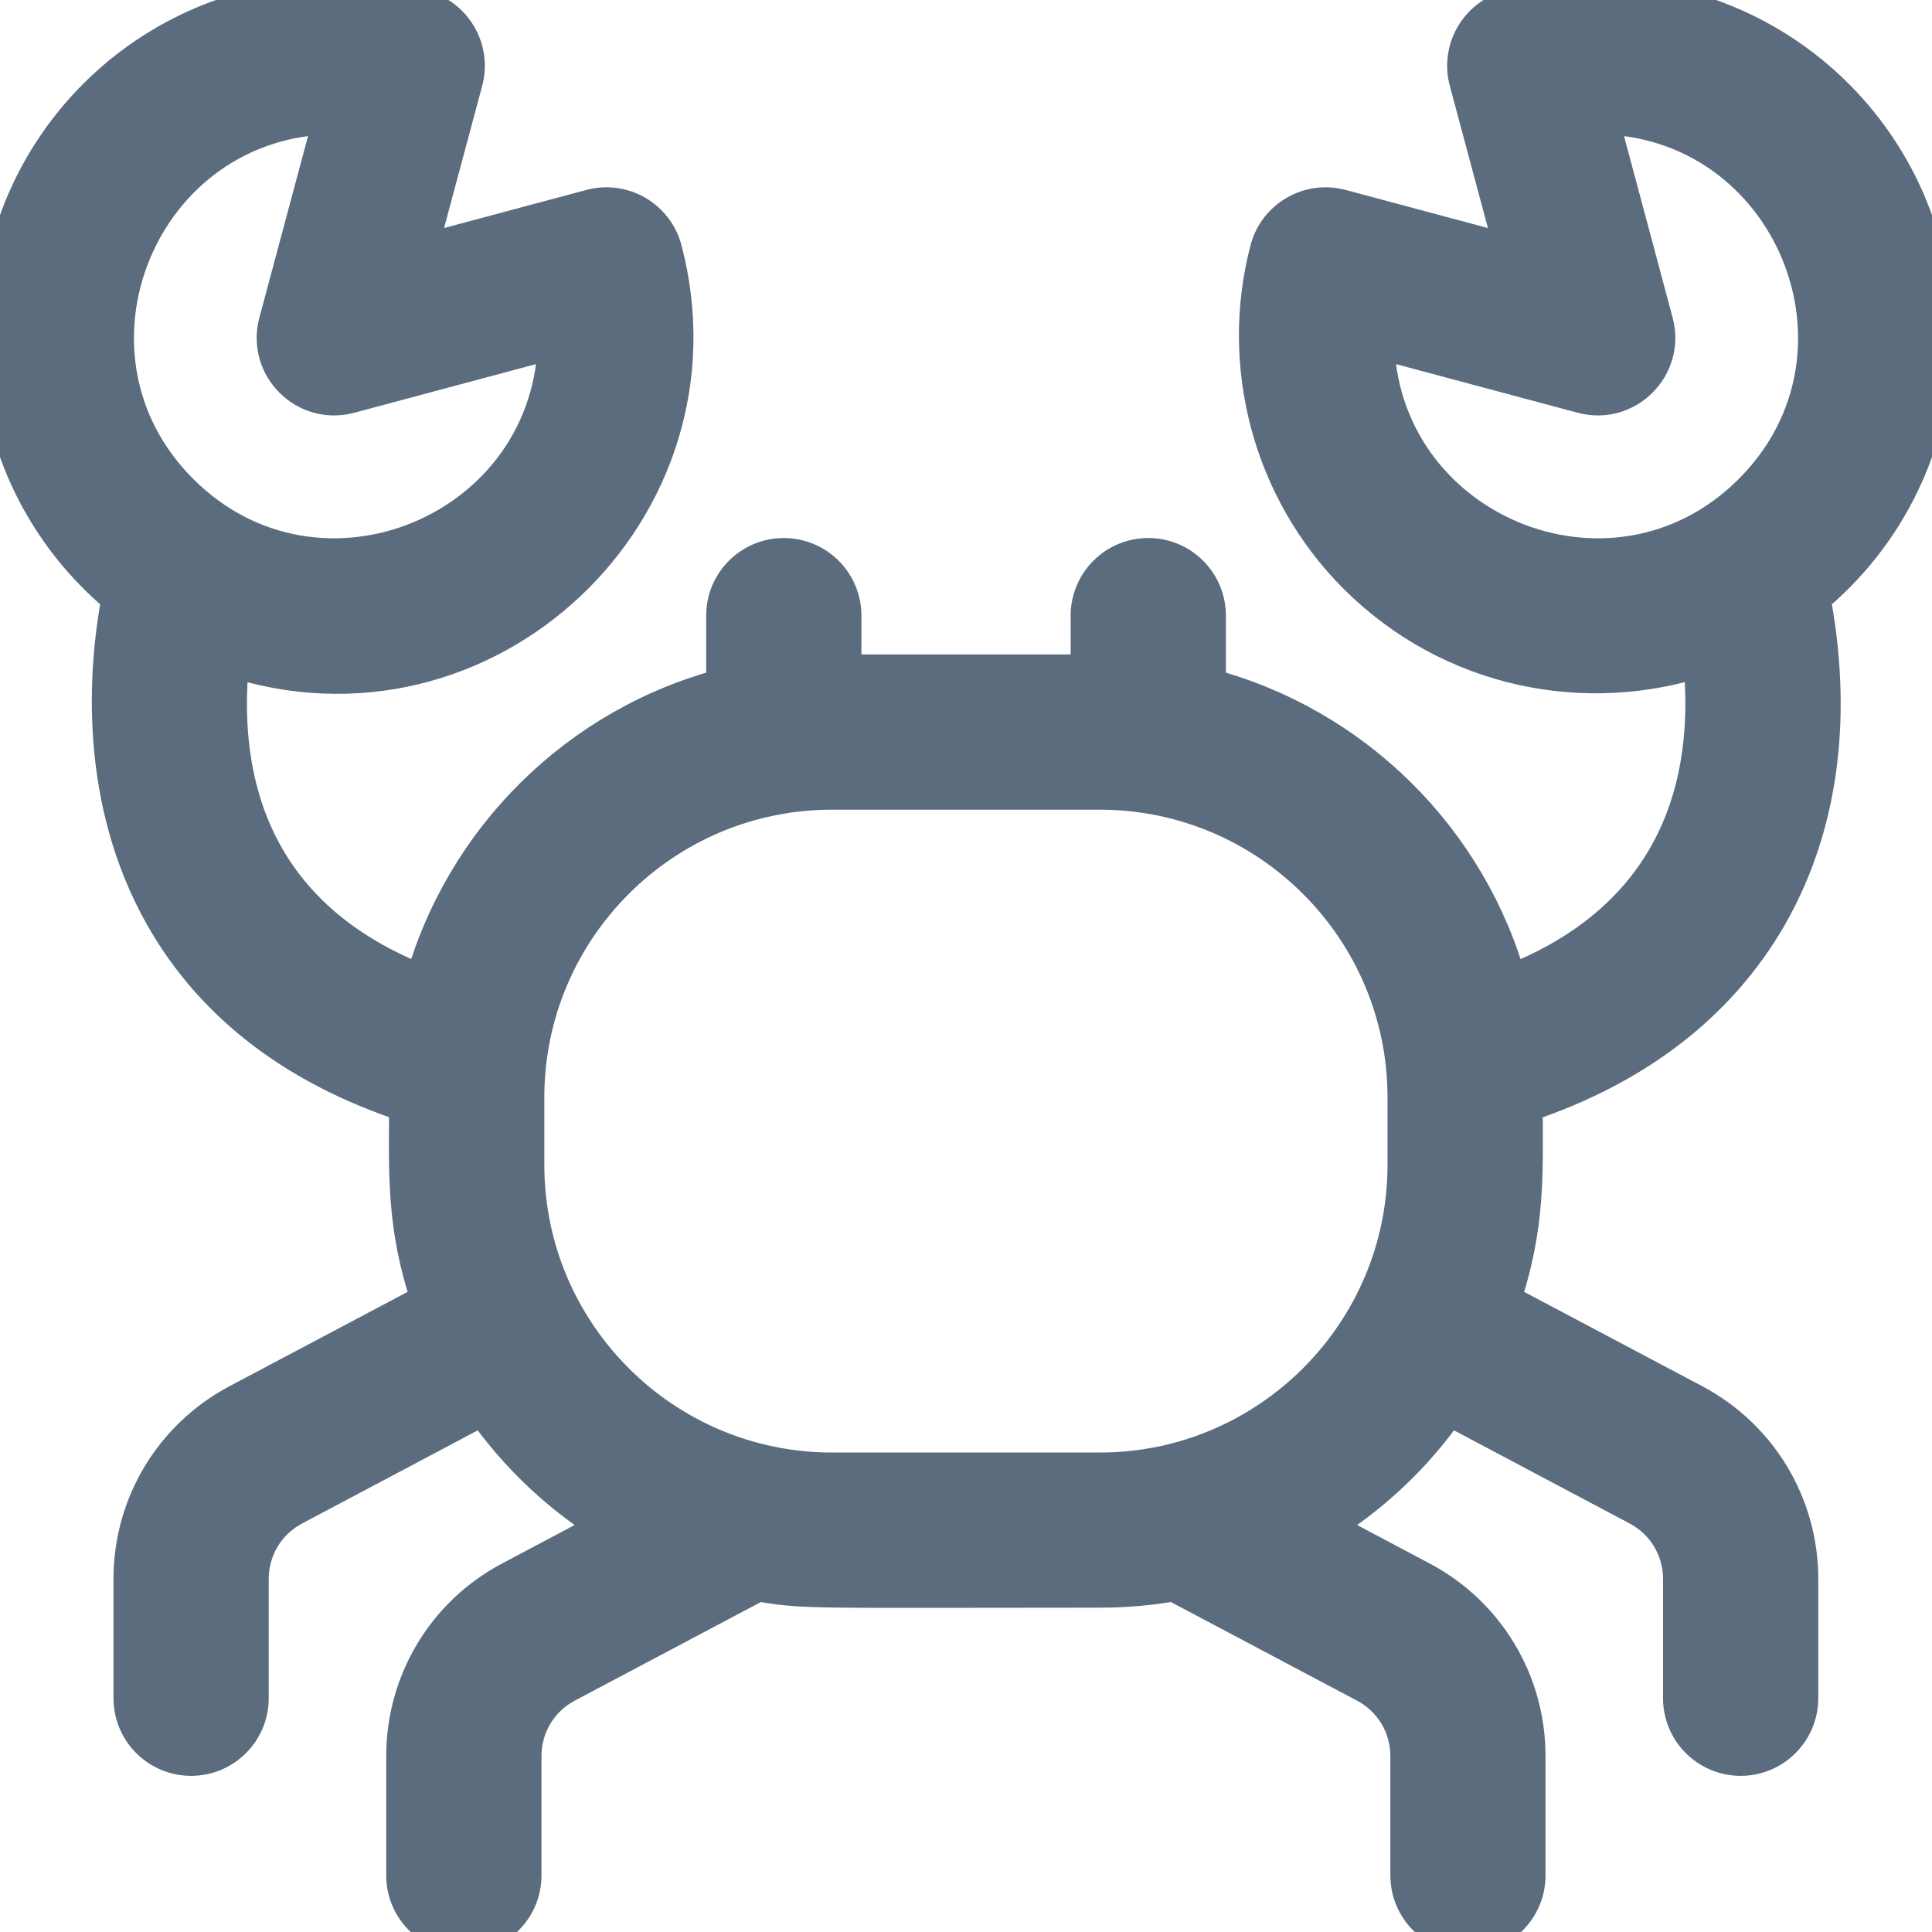 <svg width="23" height="23" viewBox="0 0 23 23" fill="none" xmlns="http://www.w3.org/2000/svg">
<g clip-path="url(#clip0_264_768)">
<path d="M21.83 1.172C20.828 0.17 19.353 -0.229 17.981 0.131C17.62 0.226 17.405 0.596 17.501 0.957L18.067 3.068L15.956 2.503C15.595 2.406 15.224 2.621 15.129 2.983C14.77 4.355 15.168 5.829 16.17 6.831C17.29 7.951 18.892 8.261 20.281 7.794C20.485 9.663 19.735 11.075 17.942 11.754C17.472 10.015 16.09 8.648 14.344 8.198V7.329C14.344 6.957 14.042 6.655 13.67 6.655C13.297 6.655 12.996 6.957 12.996 7.329V8.041H10.005V7.329C10.005 6.957 9.703 6.655 9.331 6.655C8.958 6.655 8.657 6.957 8.657 7.329V8.198C6.909 8.646 5.526 10.014 5.056 11.753C3.259 11.071 2.521 9.666 2.722 7.795C5.761 8.815 8.673 6.039 7.871 2.983C7.776 2.621 7.405 2.406 7.044 2.503L4.933 3.068L5.499 0.957C5.595 0.597 5.38 0.226 5.019 0.131C3.647 -0.229 2.172 0.17 1.17 1.172C-0.488 2.83 -0.378 5.583 1.464 7.097C1.317 7.854 1.168 9.37 1.903 10.766C2.486 11.874 3.487 12.666 4.882 13.121C4.882 13.946 4.839 14.587 5.155 15.502L2.848 16.724C2.079 17.132 1.601 17.926 1.601 18.796V20.217C1.601 20.589 1.903 20.891 2.275 20.891C2.647 20.891 2.949 20.589 2.949 20.217V18.796C2.949 18.426 3.152 18.089 3.479 17.916L5.763 16.705C6.173 17.302 6.709 17.805 7.331 18.178L6.094 18.834C5.325 19.241 4.848 20.035 4.848 20.905V22.326C4.848 22.699 5.149 23 5.522 23C5.894 23 6.196 22.699 6.196 22.326V20.905C6.196 20.535 6.399 20.198 6.725 20.025L9.016 18.811C9.589 18.913 9.62 18.889 13.093 18.889C13.396 18.889 13.692 18.863 13.981 18.811L16.272 20.025C16.599 20.198 16.802 20.535 16.802 20.905V22.326C16.802 22.699 17.103 23 17.476 23C17.848 23 18.149 22.699 18.149 22.326V20.905C18.149 20.035 17.672 19.241 16.903 18.834L15.666 18.178C16.289 17.805 16.824 17.302 17.234 16.705L19.518 17.916C19.845 18.089 20.048 18.426 20.048 18.796V20.217C20.048 20.589 20.35 20.891 20.722 20.891C21.094 20.891 21.396 20.589 21.396 20.217V18.796C21.396 17.926 20.918 17.132 20.149 16.724L17.842 15.502C18.156 14.592 18.116 13.954 18.116 13.122C20.955 12.196 22.063 9.819 21.536 7.097C23.375 5.586 23.491 2.833 21.83 1.172ZM3.999 1.348L3.329 3.847C3.195 4.348 3.654 4.807 4.154 4.672L6.653 4.003C6.647 6.357 3.795 7.549 2.123 5.878C0.46 4.215 1.636 1.354 3.999 1.348ZM13.093 17.542H9.905C7.878 17.542 6.23 15.893 6.23 13.867V13.064C6.23 11.037 7.878 9.389 9.905 9.389H13.093C15.119 9.389 16.768 11.037 16.768 13.064V13.867C16.768 15.893 15.119 17.542 13.093 17.542ZM20.877 5.878C19.205 7.55 16.353 6.356 16.347 4.003L18.846 4.672C19.346 4.807 19.805 4.347 19.671 3.847L19.002 1.348C21.363 1.354 22.541 4.214 20.877 5.878Z" fill="#5A6C7D" stroke="#5A6C7D" stroke-width="0.5"/>
</g>
<defs>
<clipPath id="clip0_264_768">
<rect width="23" height="23" fill="white"/>
</clipPath>
</defs>
</svg>
